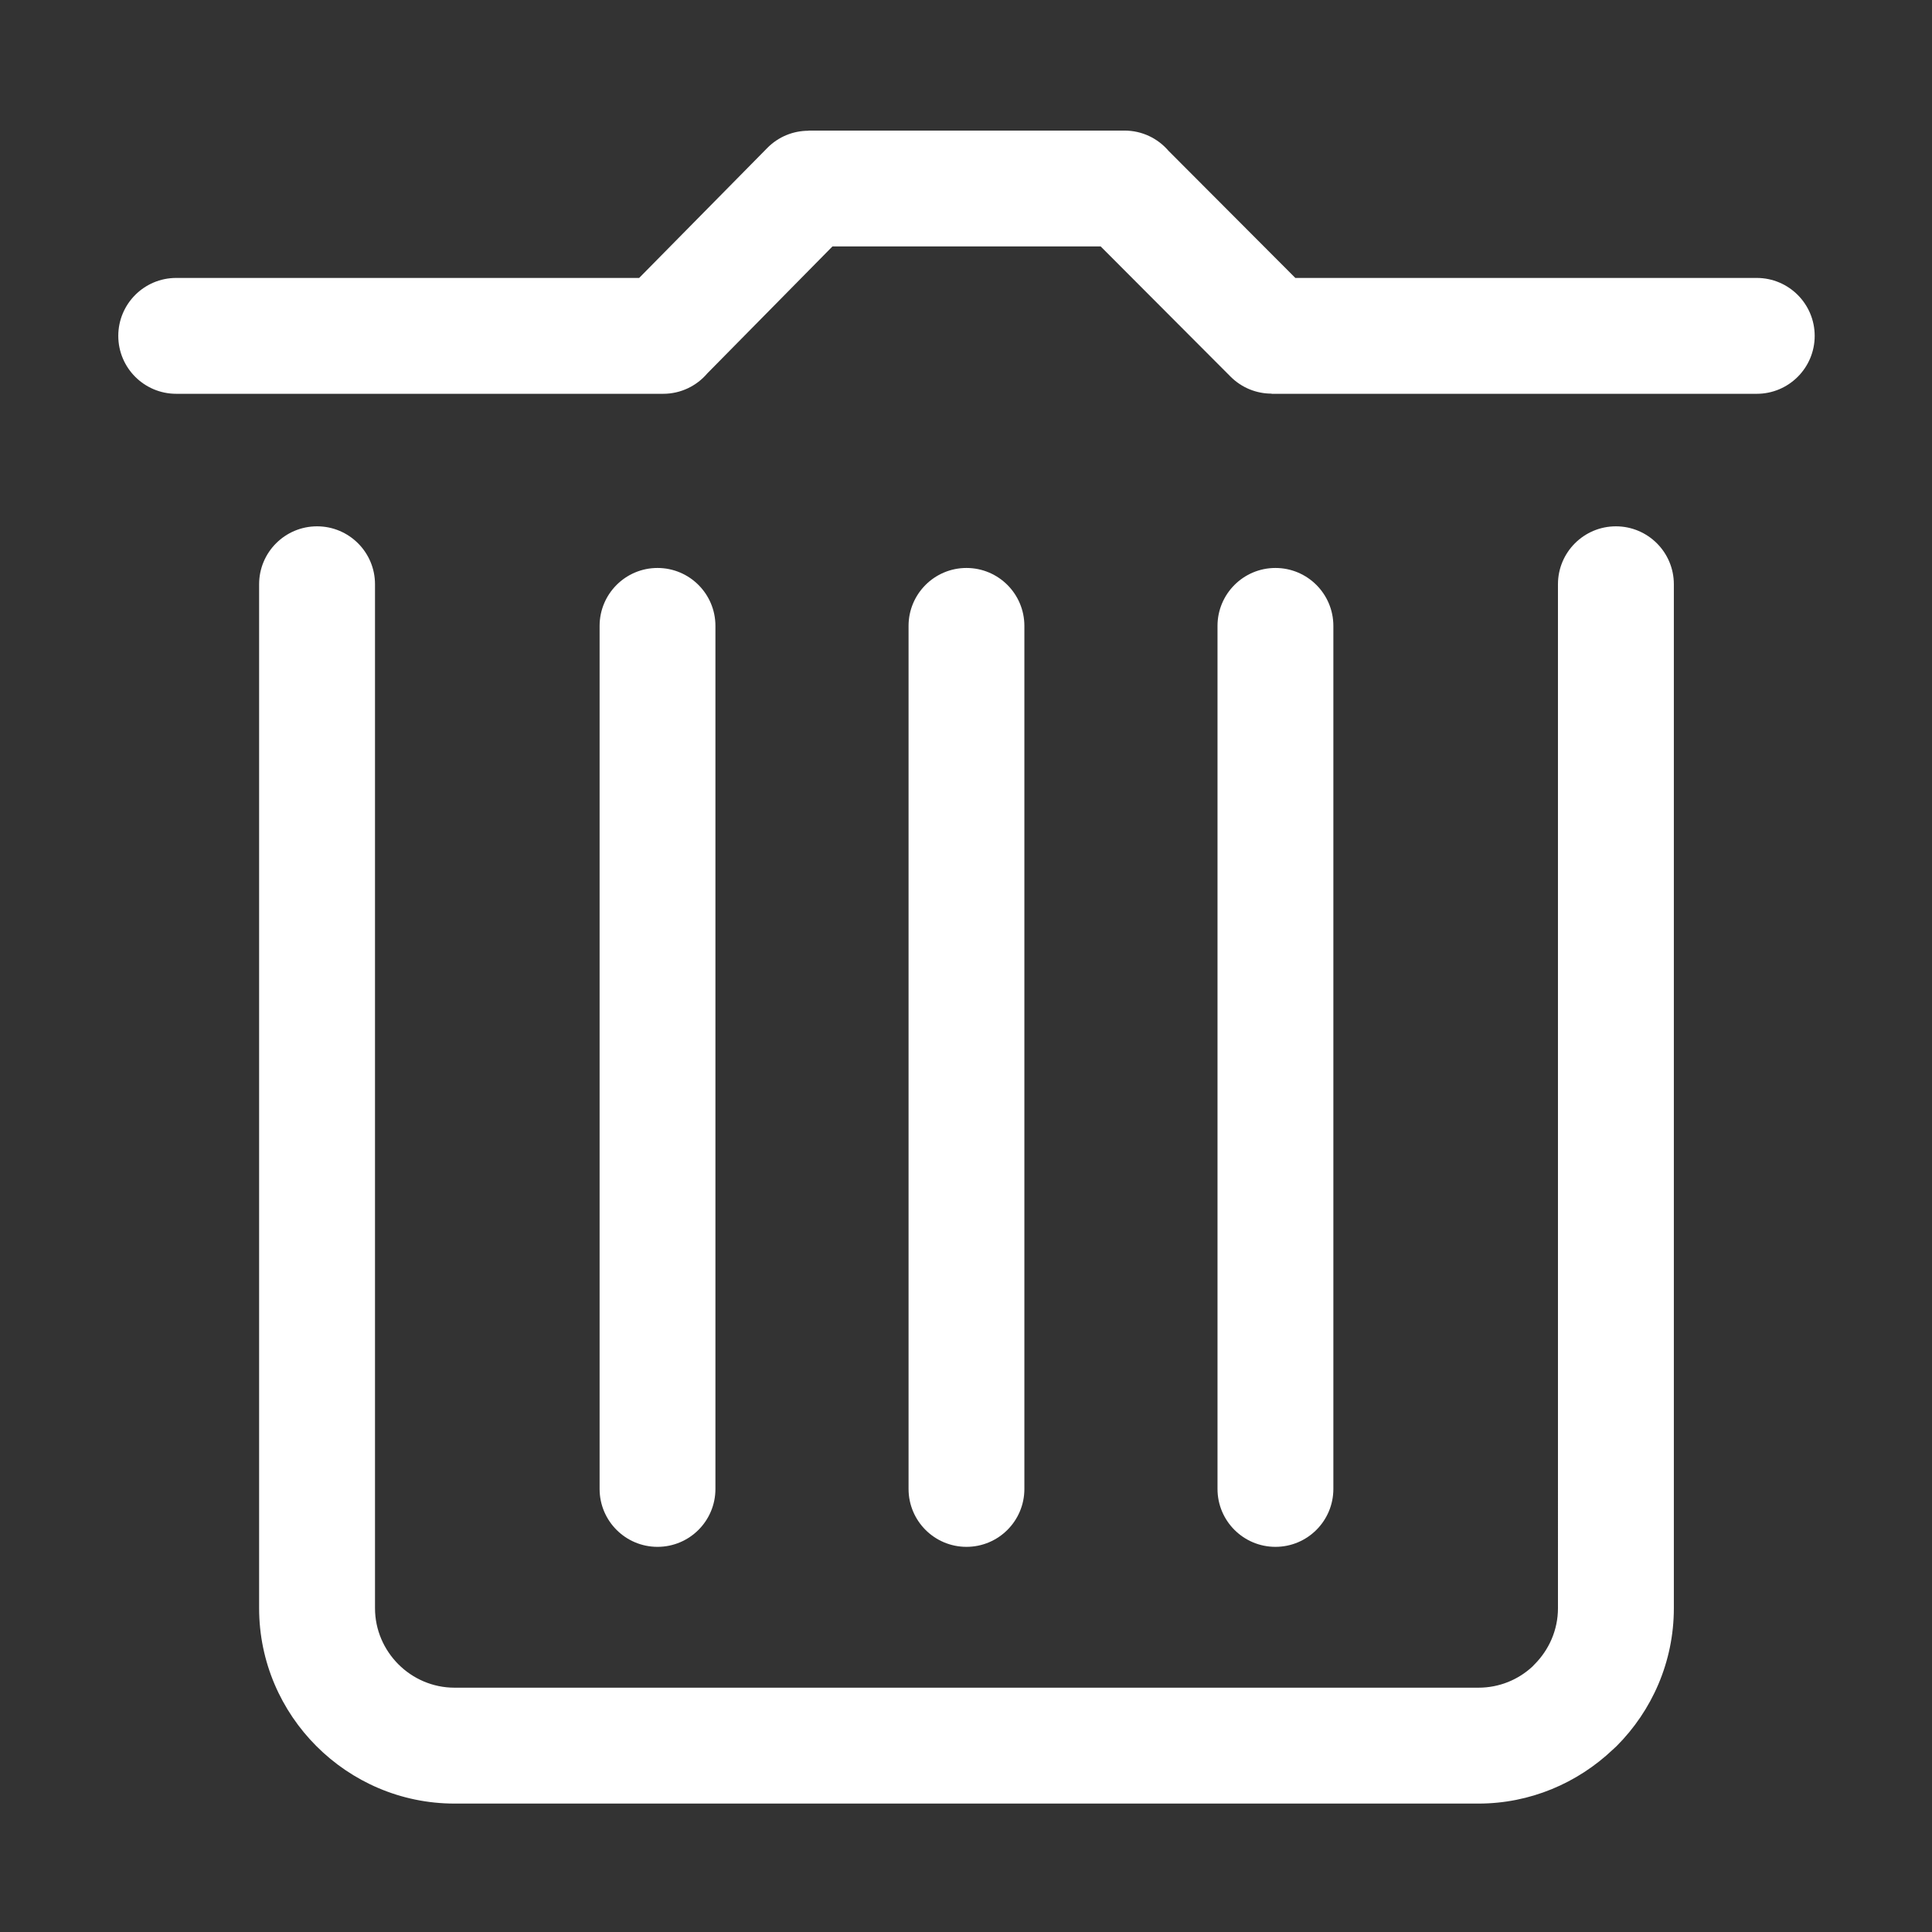 <?xml version="1.0" standalone="no"?><!DOCTYPE svg PUBLIC "-//W3C//DTD SVG 1.1//EN" "http://www.w3.org/Graphics/SVG/1.1/DTD/svg11.dtd"><svg class="icon" width="200px" height="200.00px" viewBox="0 0 1024 1024" version="1.1" xmlns="http://www.w3.org/2000/svg"><rect x="0" y="0" width="1024" height="1024" fill="#333333" stroke="none"/><path fill="#ffffff" d="M322.879 544.785l0.367-0.348L322.879 544.785zM825.752 309.657c0-16.943 13.751-30.695 30.711-30.695 16.961 0 30.714 13.752 30.714 30.695l0 542.715c0 28.493-11.653 54.409-30.397 73.148-0.668 0.652-1.338 1.269-2.009 1.851-18.654 17.664-43.725 28.56-71.155 28.56L240.898 955.931c-28.506 0-54.406-11.652-73.164-30.412-18.744-18.74-30.397-44.64-30.397-73.148L137.336 309.657c0-16.943 13.752-30.695 30.712-30.695 16.963 0 30.712 13.752 30.712 30.695l0 542.715c0 11.548 4.76 22.091 12.396 29.743 7.633 7.633 18.177 12.393 29.74 12.393l542.718 0c11.033 0 21.066-4.231 28.524-11.124 0.39-0.442 0.81-0.866 1.216-1.269 7.636-7.653 12.396-18.178 12.396-29.743L825.751 309.657 825.752 309.657zM481.553 331.747l0 457.419c0 16.96 13.751 30.695 30.696 30.695 16.958 0 30.693-13.735 30.693-30.695L542.942 331.747c0-16.96-13.735-30.712-30.693-30.712C495.305 301.034 481.553 314.786 481.553 331.747L481.553 331.747zM317.802 331.747l0 457.419c0 16.96 13.752 30.695 30.695 30.695 16.96 0 30.695-13.735 30.695-30.695L379.192 331.747c0-16.96-13.735-30.712-30.695-30.712C331.555 301.034 317.802 314.786 317.802 331.747L317.802 331.747zM645.304 331.747l0 457.419c0 16.96 13.752 30.695 30.712 30.695 16.944 0 30.695-13.735 30.695-30.695L706.711 331.747c0-16.96-13.751-30.712-30.695-30.712C659.057 301.034 645.304 314.786 645.304 331.747L645.304 331.747zM93.402 208.722c-16.96 0-30.711-13.751-30.711-30.695 0-16.961 13.751-30.714 30.711-30.714l245.363 0 67.895-68.862c5.995-6.1 13.928-9.151 21.825-9.151l0-0.088 167.525 0c9.323 0 17.666 4.143 23.307 10.702l67.241 67.4 244.551 0c16.96 0 30.712 13.751 30.712 30.714 0 16.944-13.751 30.695-30.712 30.695L673.935 208.722l0-0.089c-7.861 0-15.725-3.015-21.72-9.026l-68.829-68.988L441.214 130.619 374.892 197.895c-5.641 6.63-14.035 10.827-23.414 10.827L93.402 208.722z" /></svg>